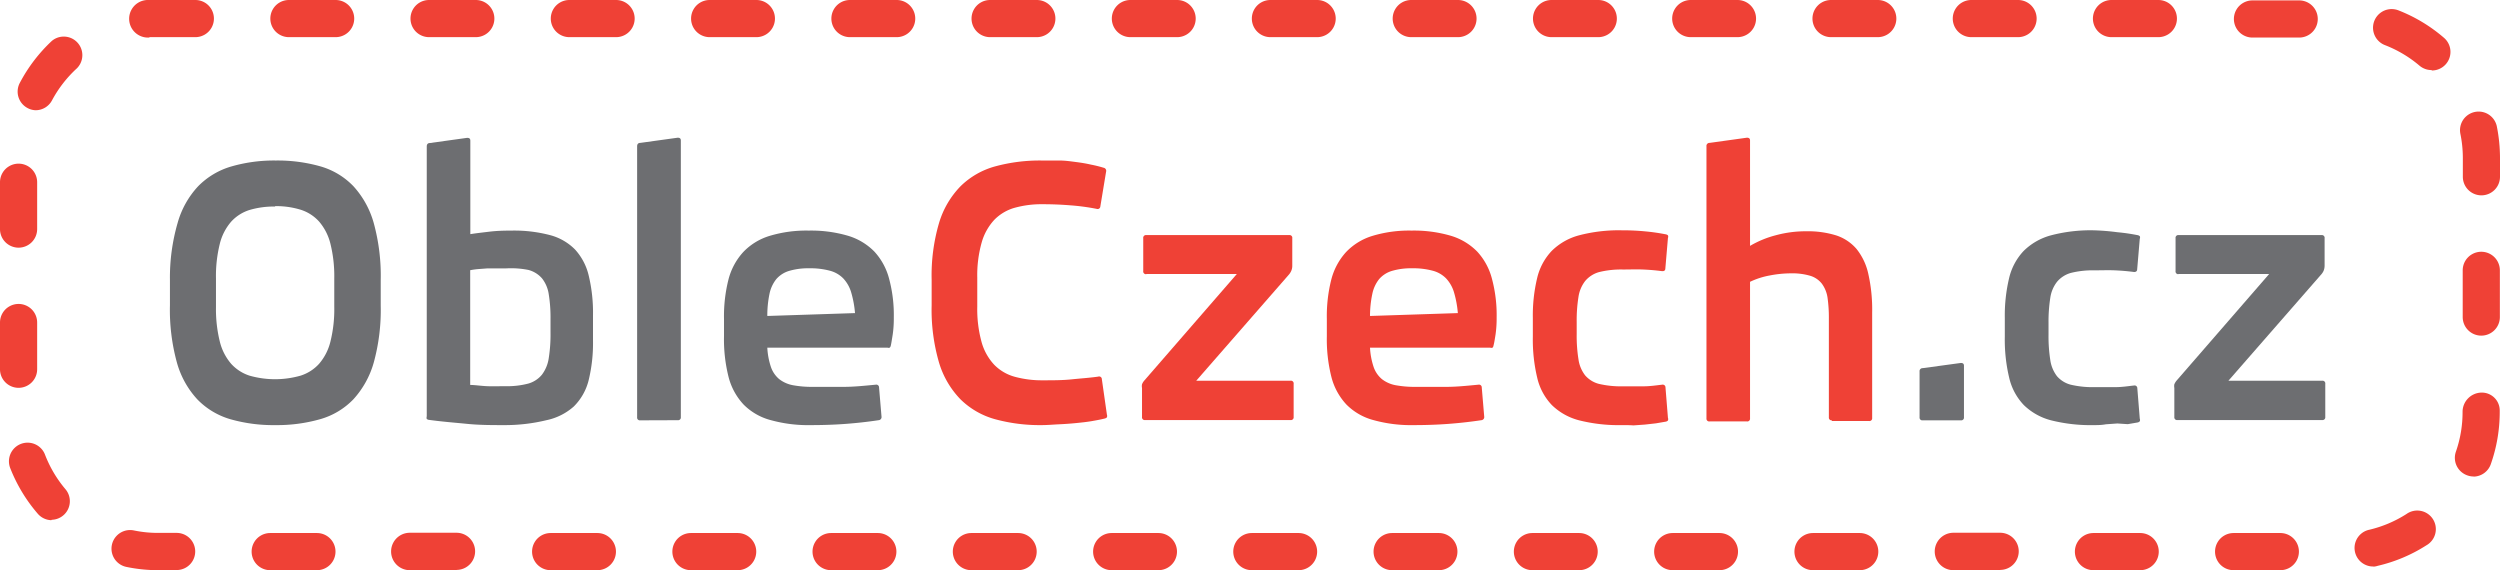 <svg xmlns="http://www.w3.org/2000/svg" viewBox="0 0 183.01 41.74"><defs><style>.cls-1{fill:#ef4136;}.cls-2{fill:#6d6e71;}</style></defs><title>obleczech-logo</title><g id="Vrstva_2" data-name="Vrstva 2"><g id="seda-cervena"><path class="cls-1" d="M166.93,41.74h-3.42a1.36,1.36,0,0,1,0-2.72h3.42a1.36,1.36,0,1,1,0,2.72Zm-10.26,0h-3.42a1.36,1.36,0,1,1,0-2.72h3.42a1.36,1.36,0,1,1,0,2.72Zm-10.27,0H143A1.36,1.36,0,1,1,143,39h3.42a1.36,1.36,0,1,1,0,2.72Zm-10.26,0h-3.42a1.36,1.36,0,1,1,0-2.72h3.42a1.36,1.36,0,1,1,0,2.72Zm-10.27,0h-3.42a1.36,1.36,0,0,1,0-2.72h3.42a1.36,1.36,0,1,1,0,2.72Zm-10.27,0h-3.42a1.36,1.36,0,0,1,0-2.72h3.42a1.36,1.36,0,0,1,0,2.72Zm-10.27,0h-3.42a1.36,1.36,0,1,1,0-2.72h3.42a1.36,1.36,0,1,1,0,2.72Zm-10.27,0H91.64a1.36,1.36,0,1,1,0-2.72h3.42a1.36,1.36,0,1,1,0,2.72Zm-10.27,0H81.38a1.36,1.36,0,1,1,0-2.72H84.8a1.36,1.36,0,1,1,0,2.72Zm-10.27,0H71.11a1.36,1.36,0,1,1,0-2.72h3.42a1.36,1.36,0,1,1,0,2.72Zm-10.27,0H60.84a1.36,1.36,0,0,1,0-2.72h3.42a1.36,1.36,0,1,1,0,2.72ZM54,41.74H50.58a1.36,1.36,0,1,1,0-2.72H54a1.36,1.36,0,0,1,0,2.72Zm-10.27,0H40.31a1.36,1.36,0,1,1,0-2.72h3.42a1.36,1.36,0,0,1,0,2.72Zm-10.27,0H30A1.36,1.36,0,1,1,30,39h3.42a1.36,1.36,0,1,1,0,2.72Zm-10.27,0H19.78a1.36,1.36,0,1,1,0-2.72H23.2a1.36,1.36,0,1,1,0,2.72Zm-10.27,0H11.57a11.5,11.5,0,0,1-2.32-.24,1.36,1.36,0,0,1,.55-2.67,8.64,8.64,0,0,0,1.77.18h1.36a1.36,1.36,0,1,1,0,2.72Zm160.83-.27a1.36,1.36,0,0,1-.31-2.69,8.81,8.81,0,0,0,2.72-1.15,1.36,1.36,0,1,1,1.46,2.29,11.39,11.39,0,0,1-3.56,1.5A1.28,1.28,0,0,1,173.76,41.48Zm-170-3.39a1.36,1.36,0,0,1-1-.49,11.59,11.59,0,0,1-2-3.32,1.36,1.36,0,1,1,2.54-1,8.82,8.82,0,0,0,1.5,2.54,1.36,1.36,0,0,1-1,2.24Zm177.32-3.2a1.31,1.31,0,0,1-.45-.08,1.36,1.36,0,0,1-.84-1.73,8.78,8.78,0,0,0,.49-2.91,1.41,1.41,0,0,1,1.36-1.42,1.31,1.31,0,0,1,1.36,1.3v.12a11.51,11.51,0,0,1-.65,3.81A1.36,1.36,0,0,1,181.08,34.89ZM1.36,28.39A1.36,1.36,0,0,1,0,27V23.61a1.36,1.36,0,1,1,2.72,0V27A1.36,1.36,0,0,1,1.36,28.39Zm180.28-3.82a1.36,1.36,0,0,1-1.36-1.36V19.79a1.36,1.36,0,0,1,2.72,0v3.42A1.36,1.36,0,0,1,181.65,24.57ZM1.36,18.13A1.36,1.36,0,0,1,0,16.76V13.34a1.36,1.36,0,1,1,2.72,0v3.42A1.36,1.36,0,0,1,1.36,18.13ZM181.65,14.3a1.36,1.36,0,0,1-1.36-1.36V11.57a8.87,8.87,0,0,0-.18-1.77,1.36,1.36,0,1,1,2.67-.54,11.94,11.94,0,0,1,.23,2.3v1.38A1.36,1.36,0,0,1,181.65,14.3ZM2.6,8.07A1.34,1.34,0,0,1,2,7.9a1.36,1.36,0,0,1-.54-1.85A11.6,11.6,0,0,1,3.79,3,1.36,1.36,0,0,1,5.63,5,8.84,8.84,0,0,0,3.8,7.36,1.36,1.36,0,0,1,2.6,8.07ZM178,5.13a1.37,1.37,0,0,1-.88-.32,8.86,8.86,0,0,0-2.54-1.51,1.36,1.36,0,0,1,1-2.54,11.52,11.52,0,0,1,3.32,2,1.36,1.36,0,0,1-.88,2.4ZM10.88,2.75A1.36,1.36,0,0,1,10.78,0c.26,0,.52,0,.79,0H14.3a1.36,1.36,0,0,1,0,2.72H11.57l-.59,0Zm157.43,0h-3.42a1.36,1.36,0,0,1,0-2.72h3.42a1.36,1.36,0,0,1,0,2.72ZM158,2.72h-3.43a1.36,1.36,0,0,1,0-2.72H158a1.36,1.36,0,1,1,0,2.72Zm-10.27,0h-3.42a1.36,1.36,0,1,1,0-2.72h3.42a1.36,1.36,0,1,1,0,2.72Zm-10.27,0h-3.42a1.36,1.36,0,1,1,0-2.72h3.42a1.36,1.36,0,0,1,0,2.72Zm-10.27,0h-3.42a1.36,1.36,0,0,1,0-2.72h3.42a1.36,1.36,0,0,1,0,2.72ZM117,2.72h-3.42a1.36,1.36,0,0,1,0-2.72H117a1.36,1.36,0,0,1,0,2.72Zm-10.27,0h-3.42a1.36,1.36,0,0,1,0-2.72h3.42a1.36,1.36,0,0,1,0,2.72Zm-10.27,0H93A1.36,1.36,0,0,1,93,0h3.42a1.36,1.36,0,0,1,0,2.72Zm-10.27,0H82.75a1.36,1.36,0,0,1,0-2.72h3.42a1.36,1.36,0,0,1,0,2.72Zm-10.27,0H72.48a1.36,1.36,0,0,1,0-2.72H75.9a1.36,1.36,0,0,1,0,2.72Zm-10.27,0H62.22a1.36,1.36,0,0,1,0-2.72h3.42a1.36,1.36,0,0,1,0,2.72Zm-10.26,0H51.95a1.36,1.36,0,0,1,0-2.72h3.42a1.36,1.36,0,0,1,0,2.72Zm-10.27,0H41.68a1.36,1.36,0,0,1,0-2.72H45.1a1.36,1.36,0,0,1,0,2.72Zm-10.27,0H31.41a1.36,1.36,0,0,1,0-2.72h3.42a1.36,1.36,0,0,1,0,2.72Zm-10.27,0H21.15a1.36,1.36,0,0,1,0-2.72h3.42a1.36,1.36,0,0,1,0,2.72Z"/><path class="cls-2" d="M20.14,31.12a11.45,11.45,0,0,1-3.27-.43,5.51,5.51,0,0,1-2.42-1.45,6.54,6.54,0,0,1-1.5-2.7,14.55,14.55,0,0,1-.51-4.19V20.49A14.38,14.38,0,0,1,13,16.33a6.49,6.49,0,0,1,1.5-2.69,5.59,5.59,0,0,1,2.42-1.45,11.26,11.26,0,0,1,3.27-.44,11.48,11.48,0,0,1,3.27.43,5.42,5.42,0,0,1,2.41,1.45,6.64,6.64,0,0,1,1.49,2.7,14.58,14.58,0,0,1,.51,4.18v1.86a14.51,14.51,0,0,1-.51,4.17,6.67,6.67,0,0,1-1.49,2.69,5.44,5.44,0,0,1-2.41,1.45A11.56,11.56,0,0,1,20.14,31.12Zm0-16a6.26,6.26,0,0,0-1.87.25,3.05,3.05,0,0,0-1.35.86,3.9,3.9,0,0,0-.83,1.62,9.77,9.77,0,0,0-.28,2.53v2.12A9.88,9.88,0,0,0,16.09,25a3.92,3.92,0,0,0,.83,1.63,3.09,3.09,0,0,0,1.35.87,6.82,6.82,0,0,0,3.73,0,3.08,3.08,0,0,0,1.36-.87A3.9,3.9,0,0,0,24.19,25a9.79,9.79,0,0,0,.28-2.54V20.39a9.85,9.85,0,0,0-.28-2.54,3.94,3.94,0,0,0-.83-1.63A3.05,3.05,0,0,0,22,15.35,6.08,6.08,0,0,0,20.14,15.09Z"/><path class="cls-2" d="M36.9,31.12c-.88,0-1.78,0-2.69-.09s-1.84-.16-2.78-.29a.34.34,0,0,1-.19-.07.31.31,0,0,1,0-.19V10.72c0-.16.08-.25.23-.25l2.73-.38c.15,0,.23.06.23.2v6.85c.44-.07.9-.12,1.39-.18s1-.08,1.65-.08a10.31,10.31,0,0,1,2.79.33,4,4,0,0,1,1.84,1.06,4.28,4.28,0,0,1,1,1.92,11.61,11.61,0,0,1,.31,2.9v1.83a11.47,11.47,0,0,1-.32,2.92A4.08,4.08,0,0,1,42,29.76a4.34,4.34,0,0,1-2,1A12.88,12.88,0,0,1,36.9,31.12ZM37,19.65l-.66,0-.7,0-.66.05a5.58,5.58,0,0,0-.56.08v8.4c.36,0,.77.07,1.23.09s.9,0,1.33,0a6.05,6.05,0,0,0,1.69-.19,2,2,0,0,0,1-.65,2.63,2.63,0,0,0,.5-1.21,11.18,11.18,0,0,0,.13-1.87v-1a10.77,10.77,0,0,0-.13-1.81,2.45,2.45,0,0,0-.49-1.16,2,2,0,0,0-1-.62A6.47,6.47,0,0,0,37,19.65Z"/><path class="cls-2" d="M46.87,30.77a.2.2,0,0,1-.23-.22V10.71c0-.16.08-.25.23-.25l2.74-.38c.15,0,.23.06.23.2V30.54a.2.2,0,0,1-.23.22Z"/><path class="cls-2" d="M59.35,31.12a10.21,10.21,0,0,1-2.91-.36,4.35,4.35,0,0,1-2-1.14,4.63,4.63,0,0,1-1.1-2,11.24,11.24,0,0,1-.34-3V23.34a10.93,10.93,0,0,1,.33-2.89,4.71,4.71,0,0,1,1.08-2,4.45,4.45,0,0,1,1.92-1.18,9.28,9.28,0,0,1,2.87-.39,9.57,9.57,0,0,1,2.88.38,4.51,4.51,0,0,1,1.93,1.16,4.66,4.66,0,0,1,1.08,2,10.25,10.25,0,0,1,.34,2.82,8.22,8.22,0,0,1-.08,1.25c-.06.37-.1.64-.14.81a.28.28,0,0,1-.08.15.23.23,0,0,1-.16,0l-8.8,0a5.28,5.28,0,0,0,.27,1.43,2,2,0,0,0,.61.88,2.32,2.32,0,0,0,1,.44,7.7,7.7,0,0,0,1.47.12c.76,0,1.5,0,2.24,0s1.51-.08,2.35-.16a.2.2,0,0,1,.24.2l.18,2.13a.23.23,0,0,1-.21.27c-.8.12-1.61.21-2.41.27S60.27,31.12,59.35,31.12Zm3.24-8.2a7.55,7.55,0,0,0-.29-1.55,2.54,2.54,0,0,0-.58-1,2.13,2.13,0,0,0-1-.56,5.47,5.47,0,0,0-1.49-.17,4.87,4.87,0,0,0-1.46.19,2,2,0,0,0-.94.6,2.55,2.55,0,0,0-.5,1.08,7.91,7.91,0,0,0-.16,1.62Z"/><path class="cls-1" d="M76.25,31.12a12.45,12.45,0,0,1-3.4-.43,5.81,5.81,0,0,1-2.53-1.45,6.54,6.54,0,0,1-1.58-2.7,13.8,13.8,0,0,1-.54-4.19V20.49a13.64,13.64,0,0,1,.54-4.16,6.52,6.52,0,0,1,1.58-2.7,5.79,5.79,0,0,1,2.53-1.45,12.41,12.41,0,0,1,3.4-.43c.43,0,.86,0,1.29,0s.83.06,1.22.11.76.11,1.1.19a9,9,0,0,1,.93.23.23.23,0,0,1,.18.29l-.42,2.54a.2.2,0,0,1-.27.18,15.94,15.94,0,0,0-1.94-.26q-1-.08-2-.08a7.34,7.34,0,0,0-2.06.26,3.35,3.35,0,0,0-1.5.89,4.06,4.06,0,0,0-.92,1.66,8.84,8.84,0,0,0-.32,2.56v2.12a9.11,9.11,0,0,0,.31,2.58,4,4,0,0,0,.92,1.67,3.32,3.32,0,0,0,1.51.89,7.52,7.52,0,0,0,2.06.26c.74,0,1.44,0,2.11-.07s1.32-.11,1.94-.2a.2.2,0,0,1,.27.19l.37,2.59a.29.29,0,0,1,0,.2.32.32,0,0,1-.17.09c-.28.07-.6.13-.95.19s-.73.1-1.13.14-.81.07-1.25.09S76.69,31.12,76.25,31.12Z"/><path class="cls-1" d="M83.92,20.07a.2.2,0,0,1-.23-.23v-2.4a.2.2,0,0,1,.23-.23H94.37a.2.2,0,0,1,.23.23v2a.94.94,0,0,1-.08.4,1.15,1.15,0,0,1-.2.3l-6.75,7.73h6.9a.2.2,0,0,1,.23.23v2.43a.2.2,0,0,1-.23.22H83.83a.2.2,0,0,1-.23-.22V28.4a.7.7,0,0,1,0-.27,1,1,0,0,1,.14-.24l6.8-7.83H83.92Z"/><path class="cls-1" d="M103.48,31.12a10.23,10.23,0,0,1-2.91-.36,4.36,4.36,0,0,1-2-1.14,4.63,4.63,0,0,1-1.1-2,11.28,11.28,0,0,1-.34-3V23.34a10.88,10.88,0,0,1,.33-2.89,4.73,4.73,0,0,1,1.08-2,4.45,4.45,0,0,1,1.92-1.18,9.28,9.28,0,0,1,2.88-.39,9.56,9.56,0,0,1,2.87.38,4.5,4.5,0,0,1,1.93,1.16,4.65,4.65,0,0,1,1.08,2,10.25,10.25,0,0,1,.34,2.82,8.37,8.37,0,0,1-.08,1.25c-.06.37-.1.64-.15.81a.27.27,0,0,1-.07.15.24.24,0,0,1-.17,0l-8.8,0a5.27,5.27,0,0,0,.27,1.43,2,2,0,0,0,.61.88,2.32,2.32,0,0,0,1,.44,7.71,7.71,0,0,0,1.47.12c.76,0,1.51,0,2.24,0s1.51-.08,2.35-.16a.2.2,0,0,1,.24.2l.18,2.13a.23.23,0,0,1-.21.27c-.8.12-1.61.21-2.41.27S104.4,31.12,103.48,31.12Zm3.24-8.2a7.55,7.55,0,0,0-.29-1.55,2.54,2.54,0,0,0-.58-1,2.13,2.13,0,0,0-1-.56,5.47,5.47,0,0,0-1.49-.17,4.87,4.87,0,0,0-1.46.19,2,2,0,0,0-.94.6,2.55,2.55,0,0,0-.5,1.08,7.83,7.83,0,0,0-.17,1.62Z"/><path class="cls-1" d="M118.73,31.12a11.83,11.83,0,0,1-3.13-.35,4.44,4.44,0,0,1-2-1.12,4.28,4.28,0,0,1-1.07-2,12,12,0,0,1-.32-3V23.27a11.71,11.71,0,0,1,.31-2.89,4.33,4.33,0,0,1,1.06-2,4.46,4.46,0,0,1,2-1.15,11.44,11.44,0,0,1,3.16-.37,16.87,16.87,0,0,1,1.72.08c.53.05,1,.12,1.46.21a.33.33,0,0,1,.18.08.24.24,0,0,1,0,.19l-.19,2.23c0,.14-.08.21-.24.2-.45-.06-.92-.1-1.39-.12s-1,0-1.47,0a6.67,6.67,0,0,0-1.76.19,2.05,2.05,0,0,0-1,.64,2.47,2.47,0,0,0-.5,1.18,10.83,10.83,0,0,0-.13,1.82v.9a10.9,10.9,0,0,0,.13,1.84,2.47,2.47,0,0,0,.49,1.18,2,2,0,0,0,1,.62,7,7,0,0,0,1.76.18c.52,0,1,0,1.5,0s.93-.07,1.38-.12a.2.2,0,0,1,.24.2l.18,2.23a.25.25,0,0,1,0,.19.29.29,0,0,1-.18.09l-.7.12-.8.09-.84.06C119.28,31.12,119,31.12,118.73,31.12Z"/><path class="cls-1" d="M134.11,30.77a.2.2,0,0,1-.23-.22V23.35a10.47,10.47,0,0,0-.1-1.58,2.28,2.28,0,0,0-.41-1,1.7,1.7,0,0,0-.85-.58,4.64,4.64,0,0,0-1.44-.18,8.2,8.2,0,0,0-1.55.16,5.68,5.68,0,0,0-1.42.46v10a.2.2,0,0,1-.23.22h-2.73a.2.2,0,0,1-.23-.22V10.71a.22.22,0,0,1,.23-.25l2.73-.38c.15,0,.23.06.23.2V18a7.33,7.33,0,0,1,1.89-.78,8.39,8.39,0,0,1,2.23-.29,7,7,0,0,1,2.18.3,3.32,3.32,0,0,1,1.5,1,4.42,4.42,0,0,1,.86,1.83,11.84,11.84,0,0,1,.28,2.81v7.73a.2.2,0,0,1-.23.22h-2.73Z"/><path class="cls-2" d="M140.75,30.77a.2.2,0,0,1-.23-.22V27.2a.22.22,0,0,1,.23-.25l2.79-.38c.15,0,.23.06.23.2v3.78a.2.2,0,0,1-.23.22h-2.79Z"/><path class="cls-2" d="M153.28,31.12a11.87,11.87,0,0,1-3.13-.35,4.45,4.45,0,0,1-2-1.12,4.29,4.29,0,0,1-1.07-2,12,12,0,0,1-.32-3V23.27a11.82,11.82,0,0,1,.31-2.89,4.35,4.35,0,0,1,1.06-2,4.49,4.49,0,0,1,2-1.15,11.38,11.38,0,0,1,3.15-.37A16.76,16.76,0,0,1,155,17c.54.05,1,.12,1.46.21a.33.33,0,0,1,.18.08.23.23,0,0,1,0,.19l-.19,2.23c0,.14-.09.21-.24.2-.46-.06-.92-.1-1.4-.12s-1,0-1.47,0a6.64,6.64,0,0,0-1.75.19,2.05,2.05,0,0,0-1,.64,2.47,2.47,0,0,0-.5,1.18,11.19,11.19,0,0,0-.13,1.82v.9a11.27,11.27,0,0,0,.13,1.84,2.52,2.52,0,0,0,.49,1.18,2,2,0,0,0,1,.62,7,7,0,0,0,1.76.18c.53,0,1,0,1.5,0s.93-.07,1.38-.12a.2.2,0,0,1,.24.2l.18,2.23a.25.25,0,0,1,0,.19.29.29,0,0,1-.18.09l-.7.12L155,31l-.84.06C153.83,31.12,153.56,31.12,153.28,31.12Z"/><path class="cls-2" d="M159.49,20.07a.2.2,0,0,1-.23-.23v-2.4a.2.2,0,0,1,.23-.23h10.45a.2.2,0,0,1,.23.23v2a1,1,0,0,1-.08.4,1.16,1.16,0,0,1-.21.3l-6.75,7.73H170a.2.2,0,0,1,.22.23v2.43a.2.2,0,0,1-.22.22H159.4a.2.2,0,0,1-.23-.22V28.4a.76.76,0,0,1,0-.27,1.26,1.26,0,0,1,.14-.24l6.8-7.83h-6.67Z"/></g></g></svg>